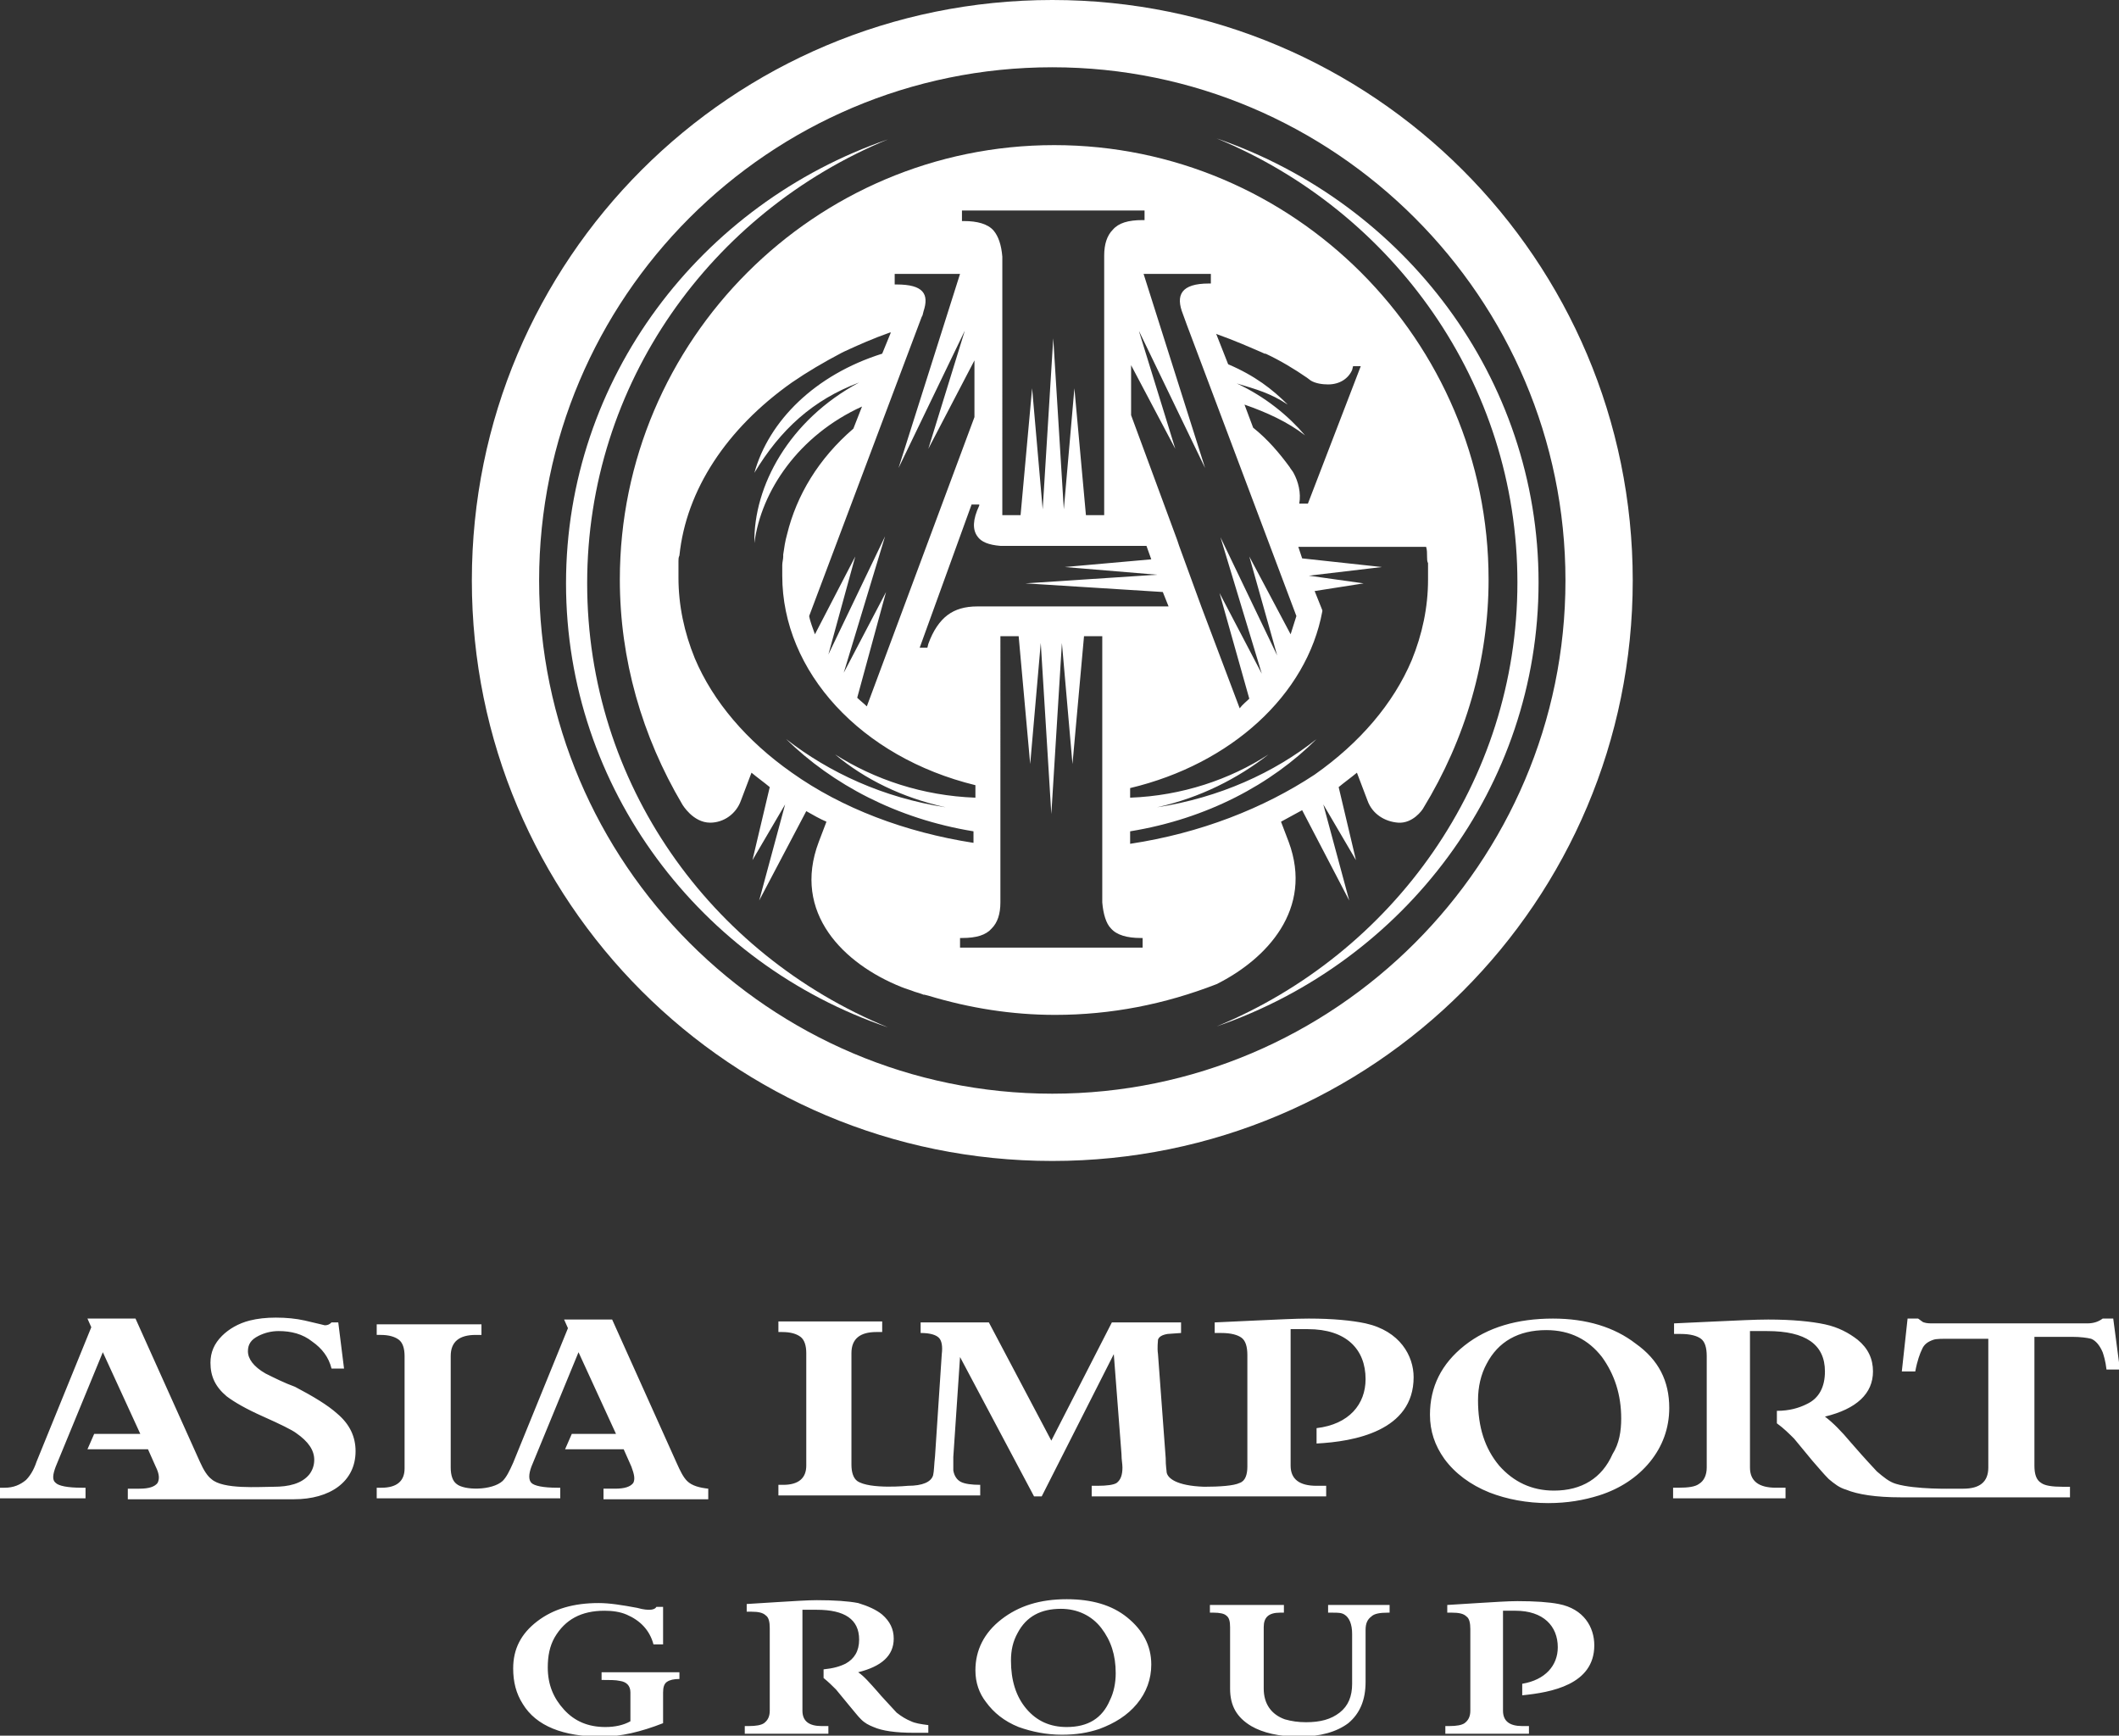 <?xml version="1.0" encoding="utf-8"?>
<!-- Generator: Adobe Illustrator 19.0.0, SVG Export Plug-In . SVG Version: 6.00 Build 0)  -->
<svg version="1.1" id="Слой_1" xmlns="http://www.w3.org/2000/svg" xmlns:xlink="http://www.w3.org/1999/xlink" x="0px" y="0px"
	 viewBox="0 0 220.5 180.6" style="enable-background:new 0 0 220.5 180.6;" xml:space="preserve">
<rect x="0" y="0" width="220.5" height="180.6" fill="#333333" stroke="none"/>
<style type="text/css">
	.st0{fill:#FFFFFF;}
</style>
<g>
	<g>
		<path class="st0" d="M134.1,87.6l-0.8-2.1c0.7-0.4,1.5-0.8,2.2-1.2l4.9,9.4l-2.7-10l3.4,5.8l-1.8-7.6c0.6-0.5,1.3-1,1.9-1.5
			l1.1,2.9c0.5,1.4,1.8,2.2,3.2,2.3c1.5,0.1,2.5-1.3,2.6-1.5c4.4-7.2,6.8-15.4,6.8-23.8c0-24.9-20.3-45.2-45.2-45.2
			c-24.9,0-45.2,20.3-45.2,45.2c0,8.3,2.3,16.3,6.5,23.4c0,0,1.1,1.9,2.9,1.9c1.4,0,2.7-0.9,3.2-2.3l1.1-2.9c0.6,0.5,1.3,1,1.9,1.5
			l-1.8,7.6l3.4-5.8l-2.7,10l4.9-9.3c0.7,0.4,1.4,0.8,2.1,1.1l-0.8,2.1c-2.8,7.4,2.6,12.7,8.6,15.1c0.5,0.2,0.9,0.3,1.4,0.5l0,0
			c0,0,0.7,0.2,0.9,0.3c0,0,0.1,0,0.1,0l0.4,0.1c4.3,1.3,8.7,2,13.2,2c5.8,0,11.4-1.1,16.8-3.2C131.8,99.8,136.7,94.6,134.1,87.6z
			 M126.7,34.8c1.7,0.6,3.3,1.3,4.9,2l0.1,0c1.5,0.7,3,1.6,4.3,2.5l0.4,0.3l0,0c0.5,0.3,1.2,0.4,1.8,0.4c1.2,0,2.1-0.6,2.5-1.5
			l0.1-0.4h0.8l-5.5,14.3h-0.9c0.2-1.1-0.1-2.3-0.6-3.2c-0.1-0.2-0.3-0.4-0.4-0.6c-1.1-1.5-2.3-2.9-3.8-4.1l-0.9-2.4
			c2.3,0.8,4.5,1.8,6.3,3.2c-1.7-2-4.1-4-7.1-5.4c2,0.6,3.5,1,5.3,2.2c-1.6-1.6-3.4-3-6.2-4.2l-1.3-3.3
			C126.4,34.7,126.7,34.8,126.7,34.8z M121.5,28.5h4.5v1h-0.2c-2.9,0-3.5,1.2-2.7,3.2l0.4,1.1h0l11.4,30.3c-0.2,0.6-0.4,1.3-0.6,1.9
			l-4.3-8.1l2.9,10.3l-5.9-12.3l4.3,14.2l-4.4-8.4l3.1,11c-0.3,0.3-0.7,0.6-1,1L125,63.1h0l-2.3-6.3l-0.2-0.6l-4.8-13V38l4.6,8.7
			l-3.8-12.3l6.9,14.3l-6.4-20.2h0.7H121.5z M101.7,55.8c0.4,0.6,1.2,0.9,2.4,1l0,0l0.6,0h14.6l0.5,1.4l-9,0.8l9.6,0.8l0,0
			l-13.7,0.9l14.3,0.9l0.6,1.5h-6.8v0h-10.6l-0.4,0h-2.1l0,0c-1.3,0-2.3,0.3-3.1,0.9c-0.8,0.6-1.5,1.6-2,3l-0.1,0.4h-0.8l5.4-14.9
			h0.8l0,0.1C101.2,54.1,101.2,55.1,101.7,55.8z M99.8,21.9h19.3c0,0,0,0,0,0v1h-0.2c-1.5,0-2.5,0.3-3.1,1c-0.6,0.6-0.9,1.5-0.9,2.7
			h0l0,0.4v1.4h0l0,9.5l0,0v15.7h-1.9l-1.2-13.2l-1.1,12.6l-1.1-17.8l-1.1,17.8l-1.1-12.6l-1.2,13.2h-1.9V38.3l0,0l0-9.8l0-0.4v-1.4
			h0c-0.1-1.2-0.4-2.1-0.9-2.7c-0.6-0.7-1.7-1-3.1-1h-0.2V21.9z M93.1,28.5h4.5h1.9h0.4l-6.4,20.2l6.9-14.3l-3.8,12.3l4.8-9.2v5.9
			L90.2,73.5c-0.3-0.3-0.7-0.6-1-0.9l3-11L87.8,70l4.3-14.2l-5.9,12.3L89,57.9l-4.2,8.1c-0.2-0.6-0.5-1.3-0.6-1.9l11.7-31.1l0.1-0.2
			l0,0l0.1-0.4c0.6-1.8,0-2.8-2.8-2.8h-0.2V28.5z M82.4,80.4c-4.7-3.3-8.2-7.4-10.1-11.9c-1.1-2.7-1.7-5.5-1.7-8.4
			c0-0.4,0-0.8,0-1.2c0-0.2,0-0.4,0-0.5c0-0.2,0-0.4,0.1-0.6c0.7-6.8,4.9-13.2,11.7-18c1.6-1.1,3.3-2.1,5.2-3.1l0.2-0.1
			c1.5-0.7,3.1-1.4,4.8-2l0.1,0l-0.9,2.2c-7,2.2-11.8,7-13.3,12.4c2.7-4.5,6.1-7.6,10.9-9.4c-7.3,3.9-11,10.8-10.9,16.7
			c0.7-5.4,4.6-11.2,11.2-14.2l-0.9,2.3c-3.6,3.1-5.9,6.9-6.9,11c-0.2,0.7-0.3,1.4-0.4,2.1l0,0.2c0,0.3-0.1,0.6-0.1,0.9
			c0,0.4,0,0.7,0,1.1c0,10,8.2,18.9,20.1,21.8V83c-5.5-0.2-10.5-1.9-14.6-4.5C90,81.1,93.9,83,98.4,84c-6.5-1-12.1-3.6-16.6-7.1
			c4.8,4.7,11.5,8.3,19.5,9.6v1.2C94.2,86.6,87.6,84.1,82.4,80.4z M119.1,98.6H99.9c0,0,0,0,0,0v-1h0.2c1.5,0,2.5-0.3,3.1-1
			c0.6-0.6,0.9-1.5,0.9-2.7h0l0-0.4V66.2h1.9l1.2,13.3l1.1-12.6l1.1,17.8l1.1-17.8l1.1,12.6l1.2-13.3h1.9v27.7h0
			c0.1,1.2,0.4,2.2,0.9,2.7c0.6,0.7,1.7,1,3.1,1h0.2V98.6z M117.6,87.8v-1.3c8-1.3,14.7-4.9,19.4-9.6c-4.4,3.5-10.1,6.1-16.6,7.1
			c4.5-1,8.4-3,11.6-5.5c-4,2.6-9,4.3-14.4,4.5V82c10.5-2.5,18.4-9.7,20-18.4l0-0.1l-0.8-2l5.1-0.8l-5.7-0.8l7.6-0.9l-8.3-0.9
			l-0.4-1.2h13.3c0.1,0.3,0.1,0.7,0.1,1.1c0,0.2,0,0.4,0.1,0.6c0,0.2,0,0.3,0,0.5c0,0.4,0,0.8,0,1.2c0,2.9-0.6,5.7-1.7,8.4
			c-1.9,4.5-5.4,8.6-10.1,11.9C131.5,84.1,124.9,86.7,117.6,87.8z"/>
		<path class="st0" d="M109.5,0C76.1,0,49.1,27,49.1,60.4c0,33.4,27,60.4,60.4,60.4c33.4,0,60.4-27,60.4-60.4
			C169.9,27,142.8,0,109.5,0z M109.5,113.8c-29.4,0-53.4-24-53.4-53.4S80,7,109.5,7c29.4,0,53.4,24,53.4,53.4
			S138.9,113.8,109.5,113.8z"/>
		<path class="st0" d="M61.1,60.7c0-20.8,12.9-38.6,31.3-46.2c-19.5,6.7-33.5,24.9-33.5,46.2s14,39.6,33.5,46.2
			C73.9,99.3,61.1,81.5,61.1,60.7z"/>
		<path class="st0" d="M126.6,14.4c18.4,7.6,31.3,25.5,31.3,46.2s-12.9,38.6-31.3,46.2c19.5-6.7,33.5-24.9,33.5-46.2
			S146.1,21.1,126.6,14.4z"/>
	</g>
	<g>
		<path class="st0" d="M35.1,147.1c1.3,1.1,1.9,2.4,1.9,3.9c0,3.2-2.7,5-6.4,5v0h-6.4h-0.4H13.3v-1.1h1.2c1,0,1.6-0.2,1.9-0.6
			c0.2-0.4,0.2-0.9-0.2-1.7l-0.8-1.8H9.1l0.7-1.6h4.8l-3.9-8.5l-4.9,11.9c-0.3,0.8-0.4,1.4,0,1.7c0.3,0.3,1.2,0.5,2.7,0.5h0.4v1.1H0
			v-1.1h0.5c0.9,0,1.6-0.3,2.2-0.8c0.4-0.4,0.8-1,1.1-1.9l5.7-14l-0.4-0.9h5l6.7,14.9c0.4,0.9,0.8,1.5,1.2,1.8
			c1.2,1.1,5,0.8,6.5,0.8c1.5,0,2.9-0.3,3.7-1.3c0.3-0.4,0.5-0.9,0.5-1.5c0-1-0.6-1.9-1.9-2.8c-0.4-0.3-1.6-0.9-3.4-1.7
			c-1.8-0.8-3-1.5-3.8-2.1c-1.2-1-1.7-2.1-1.7-3.5c0-1.1,0.4-2,1.2-2.8c0.7-0.7,1.7-1.3,2.9-1.6c0.8-0.2,1.7-0.3,2.7-0.3
			c1.1,0,2.1,0.1,3,0.3c1.3,0.3,2.1,0.5,2.1,0.5c0.3,0,0.5-0.1,0.7-0.3h0.7l0.6,4.8h-1.3c-0.3-1.2-1-2.1-2-2.8
			c-1-0.8-2.2-1.1-3.5-1.1c-0.8,0-1.5,0.2-2.1,0.5c-0.8,0.4-1.1,0.9-1.1,1.6c0,0.8,0.6,1.6,1.8,2.3c1,0.5,2,1,3.1,1.4
			C32.6,145.3,34.1,146.2,35.1,147.1z M173.7,146.5c0,2.1-0.7,4-2,5.6c-1.3,1.6-3.1,2.8-5.3,3.5c-1.6,0.5-3.3,0.8-5.3,0.8
			c-2.2,0-4.3-0.4-6.1-1.1c-2-0.8-3.6-2-4.7-3.5c-1-1.4-1.5-2.9-1.5-4.6c0-2.9,1.2-5.3,3.6-7.2c2.4-1.9,5.5-2.8,9.2-2.8
			c3.5,0,6.4,0.9,8.6,2.6C172.6,141.5,173.7,143.7,173.7,146.5z M168.7,147.6c0-2.5-0.7-4.6-2-6.4c-1.4-1.8-3.3-2.8-5.8-2.8
			c-2.9,0-5,1.2-6.2,3.5c-0.6,1.1-0.9,2.4-0.9,3.8c0,2.8,0.7,5,2.2,6.8c1.5,1.7,3.4,2.6,5.7,2.6c2.9,0,5-1.3,6.1-3.8
			C168.5,150.2,168.7,148.9,168.7,147.6z M219.9,137.2h-1.1c-0.4,0.3-0.9,0.5-1.6,0.5h-16c-0.4,0-0.7,0-1-0.1
			c-0.1,0-0.3-0.2-0.6-0.4h-1.1l-0.6,5.5h1.4c0.2-1.1,0.5-1.9,0.7-2.3c0.2-0.5,0.6-0.8,1.2-1c0.3-0.1,0.9-0.1,1.7-0.1h4v13.4
			c0,1.5-0.9,2.2-2.6,2.2h-1.1c0,0-3.9,0.1-5.9-0.5c-0.7-0.2-1.3-0.7-2-1.3c-1.4-1.5-2-2.2-2.7-3c-1-1.2-1.9-2.1-2.7-2.7
			c3.3-0.8,5-2.4,5-4.7c0-1.3-0.5-2.4-1.6-3.3c-0.9-0.7-2-1.3-3.4-1.6c-1.4-0.3-3.4-0.5-5.9-0.5c-1.4,0-3.2,0.1-5.5,0.2l-4.3,0.2
			v1.1h0.7c1,0,1.7,0.2,2.1,0.5c0.4,0.3,0.6,0.9,0.6,1.8v11.6c0,0.8-0.3,1.4-0.8,1.7c-0.4,0.3-1.1,0.4-2.2,0.4h-0.5v1.1h11.7v-1.1
			h-1c-1.8,0-2.7-0.7-2.7-2.1v-2.8v-1.7V147v-2.4v-6.1h1.8c4,0,6,1.4,6,4.2c0,1.6-0.6,2.8-1.9,3.4c-0.8,0.4-1.8,0.7-3.1,0.7v1.3
			c0.7,0.5,1.3,1.1,1.8,1.6l1.9,2.3c0.8,0.9,1.1,1.3,1.7,1.9c0.6,0.5,1.1,0.9,1.8,1.1c1.2,0.5,3.1,0.8,5.7,0.8c0.6,0,6.6,0,6.6,0h11
			v-1.1h-0.8c-1,0-1.8-0.1-2.2-0.4c-0.5-0.3-0.7-0.9-0.7-1.8v-13.4h3.9c0.9,0,1.6,0.1,2,0.2c0.5,0.2,0.9,0.7,1.2,1.4
			c0.1,0.3,0.3,0.9,0.4,1.8h1.4L219.9,137.2z M70.4,152.2l-6.7-14.9h-5l0.4,0.9l-5.7,14c-0.4,0.9-0.7,1.5-1.1,1.9
			c-1.1,1-4,1-4.8,0.3c-0.4-0.3-0.6-0.9-0.6-1.7v-11.6c0-1.5,0.9-2.2,2.6-2.2h0.6v-1.1H39.2v1.1h0.4c0.9,0,1.5,0.2,1.9,0.5
			c0.4,0.3,0.6,0.9,0.6,1.7v11.7c0,1.3-0.8,2-2.4,2h-0.5v1.1h10.3h0.3h8.5v-1.1H58c-1.5,0-2.4-0.2-2.7-0.5c-0.3-0.3-0.3-0.9,0-1.7
			l4.9-11.9l3.9,8.5h-4.6l-0.7,1.6h6.1l0.8,1.8c0.3,0.8,0.4,1.3,0.2,1.7c-0.3,0.4-0.9,0.6-1.9,0.6h-1.2v1.1h10.9v-1.1
			c-0.9-0.1-1.7-0.3-2.2-0.8C71.1,153.7,70.8,153.1,70.4,152.2z M142.1,137.7c-1.4-0.3-3.4-0.5-5.9-0.5c-1.4,0-3.2,0.1-5.5,0.2
			l-4.3,0.2v1.1h0.7c1,0,1.7,0.2,2.1,0.5c0.4,0.3,0.6,0.9,0.6,1.8v11.6c0,0.8-0.2,1.5-0.8,1.7c-0.6,0.3-2.1,0.4-3.7,0.4
			c-2.9-0.1-3.8-0.9-3.9-1.5c0-0.2-0.1-0.6-0.1-1.5l-0.8-10.8c-0.1-0.7,0-1.3,0-1.5c0.1-0.3,0.4-0.5,1-0.6l1.4-0.1v-1.1h-7.2
			l-6.3,12.3l-6.5-12.3h-7.1v1.1c1,0,1.6,0.2,1.9,0.5c0.3,0.3,0.4,0.9,0.3,1.7l-0.7,10.6c-0.1,0.9-0.1,1.6-0.2,2
			c-0.2,0.7-1.1,1.1-2.6,1.1c0,0-4,0.4-5.3-0.5c-0.4-0.3-0.6-0.9-0.6-1.7v-11.6c0-1.5,0.9-2.2,2.6-2.2h0.6v-1.1H81v1.1h0.4
			c0.9,0,1.5,0.2,1.9,0.5c0.4,0.3,0.6,0.9,0.6,1.7v11.7c0,1.3-0.8,2-2.4,2H81v1.1h9.6h1.1h2.8h2.5h5v-1.1c-0.9,0-1.6-0.1-2-0.3
			c-0.4-0.2-0.7-0.6-0.8-1.2c0-0.2,0-0.7,0-1.4l0.7-10.4l7.7,14.5h0.8l7.5-14.8l0.8,10.4c0,0.6,0.1,1,0.1,1.4c0,0.8-0.2,1.3-0.6,1.6
			c-0.3,0.2-1,0.3-2,0.3h-0.6v1.1h9h1.6h3.3v0h10.5v-1.1h-1c-1.8,0-2.7-0.7-2.7-2.1v-14.2h1.8c4,0,6,2.1,6,5.2
			c0,2.6-1.7,4.7-5.1,5.1v1.6c3.9-0.2,10.1-1.3,10.1-6.9C147.1,141.1,145.7,138.5,142.1,137.7z"/>
		<path class="st0" d="M70.7,173.9v0.8c-0.6,0-1,0.1-1.3,0.3c-0.3,0.2-0.4,0.6-0.4,1.1v3.2c-2.3,0.9-4.4,1.4-6.4,1.4
			c-4,0-6.8-1.1-8.2-3.4c-0.7-1.1-1-2.3-1-3.7c0-2,0.8-3.6,2.5-4.9c1.7-1.3,3.8-1.9,6.4-1.9c1.1,0,2.4,0.2,4,0.5
			c0.7,0.2,1.1,0.2,1.3,0.2c0.3,0,0.6-0.1,0.7-0.3H69v3.9h-1c-0.4-1.5-1.4-2.5-2.8-3.1c-0.7-0.3-1.5-0.4-2.3-0.4
			c-2.4,0-4.1,0.9-5.2,2.8c-0.5,0.9-0.7,1.9-0.7,3.1c0,1.8,0.6,3.2,1.7,4.4c1.1,1.2,2.5,1.8,4.3,1.8c1,0,1.9-0.2,2.6-0.6v-3
			c0-0.7-0.4-1.1-1.1-1.2c-0.4-0.1-1.1-0.1-1.9-0.1v-0.8H70.7z M101.5,173.8c0-2.1,0.9-3.9,2.7-5.3c1.8-1.4,4-2.1,6.8-2.1
			c2.6,0,4.7,0.6,6.3,1.9c1.6,1.3,2.5,2.9,2.5,4.9c0,1.5-0.5,2.9-1.5,4.1c-1,1.2-2.3,2-3.9,2.6c-1.2,0.4-2.4,0.6-3.9,0.6
			c-1.6,0-3.1-0.3-4.5-0.8c-1.5-0.6-2.6-1.5-3.4-2.6C101.9,176.2,101.5,175.1,101.5,173.8z M105.2,172.8c0,2,0.5,3.7,1.6,5
			c1.1,1.3,2.5,1.9,4.2,1.9c2.2,0,3.7-0.9,4.5-2.8c0.4-0.8,0.6-1.8,0.6-2.8c0-1.9-0.5-3.4-1.5-4.7c-1-1.3-2.5-2-4.2-2
			c-2.1,0-3.6,0.8-4.5,2.5C105.4,170.8,105.2,171.7,105.2,172.8z M138.2,167.8v-0.8h6.4v0.8h-0.2c-0.8,0-1.4,0.1-1.7,0.4
			c-0.4,0.3-0.6,0.7-0.6,1.4v5.4c0,1.9-0.6,3.3-1.8,4.3c-1.2,0.9-2.9,1.4-5.1,1.4c-2.1,0-3.8-0.4-5-1.1c-1.5-0.9-2.2-2.1-2.2-3.9
			v-6.4c0-0.6-0.1-1-0.4-1.2c-0.2-0.2-0.7-0.3-1.3-0.3h-0.4v-0.8h7.7v0.8h-0.4c-1.2,0-1.7,0.5-1.7,1.5v6.4c0,1.6,0.8,2.7,2.2,3.2
			c0.7,0.2,1.4,0.3,2.2,0.3c1.5,0,2.6-0.3,3.5-1c0.9-0.7,1.3-1.7,1.3-3V170c0-1-0.3-1.7-0.8-2c-0.3-0.2-0.7-0.2-1.2-0.2H138.2z
			 M94.8,179.1c-0.5-0.2-1-0.5-1.5-0.9c-1-1.1-1.5-1.6-2-2.2c-0.8-0.9-1.4-1.6-2-2c2.4-0.6,3.7-1.7,3.7-3.5c0-1-0.4-1.8-1.2-2.5
			c-0.6-0.5-1.5-0.9-2.5-1.2c-1-0.2-2.5-0.3-4.3-0.3c-1,0-2.4,0.1-4.1,0.2l-3.2,0.2v0.8h0.5c0.7,0,1.2,0.1,1.5,0.4
			c0.3,0.2,0.4,0.7,0.4,1.3v8.6c0,0.6-0.2,1-0.6,1.3c-0.3,0.2-0.8,0.3-1.6,0.3h-0.4v0.8h8.7v-0.8h-0.7c-1.3,0-2-0.5-2-1.6v-2v-1.3
			v-0.9v-1.8v-4.5H85c2.9,0,4.4,1,4.4,3.1c0,1.2-0.5,2-1.4,2.5c-0.6,0.3-1.3,0.5-2.3,0.6v0.9c0.5,0.4,0.9,0.8,1.3,1.2l1.4,1.7
			c0.6,0.7,0.8,1,1.2,1.4c0.4,0.4,0.8,0.6,1.3,0.8c0.9,0.4,2.3,0.6,4.2,0.6c0.7,0,1.2,0,1.5,0v-0.8
			C95.8,179.4,95.2,179.3,94.8,179.1z M165.9,171.2c0-1.9-1.1-3.8-3.7-4.3c-1-0.2-2.5-0.3-4.3-0.3c-1,0-2.4,0.1-4.1,0.2l-3.2,0.2
			v0.8h0.5c0.7,0,1.2,0.1,1.5,0.4c0.3,0.2,0.4,0.7,0.4,1.3v8.5c0,0.6-0.2,1-0.6,1.3c-0.3,0.2-0.8,0.3-1.6,0.3h-0.4v0.8h8.7v-0.8
			h-0.7c-1.3,0-2-0.5-2-1.6v-10.4h1.3c2.9,0,4.4,1.6,4.4,3.8c0,1.9-1.3,3.4-3.7,3.8v1.2C161.4,176.1,165.9,175.3,165.9,171.2z"/>
	</g>
</g>
</svg>
